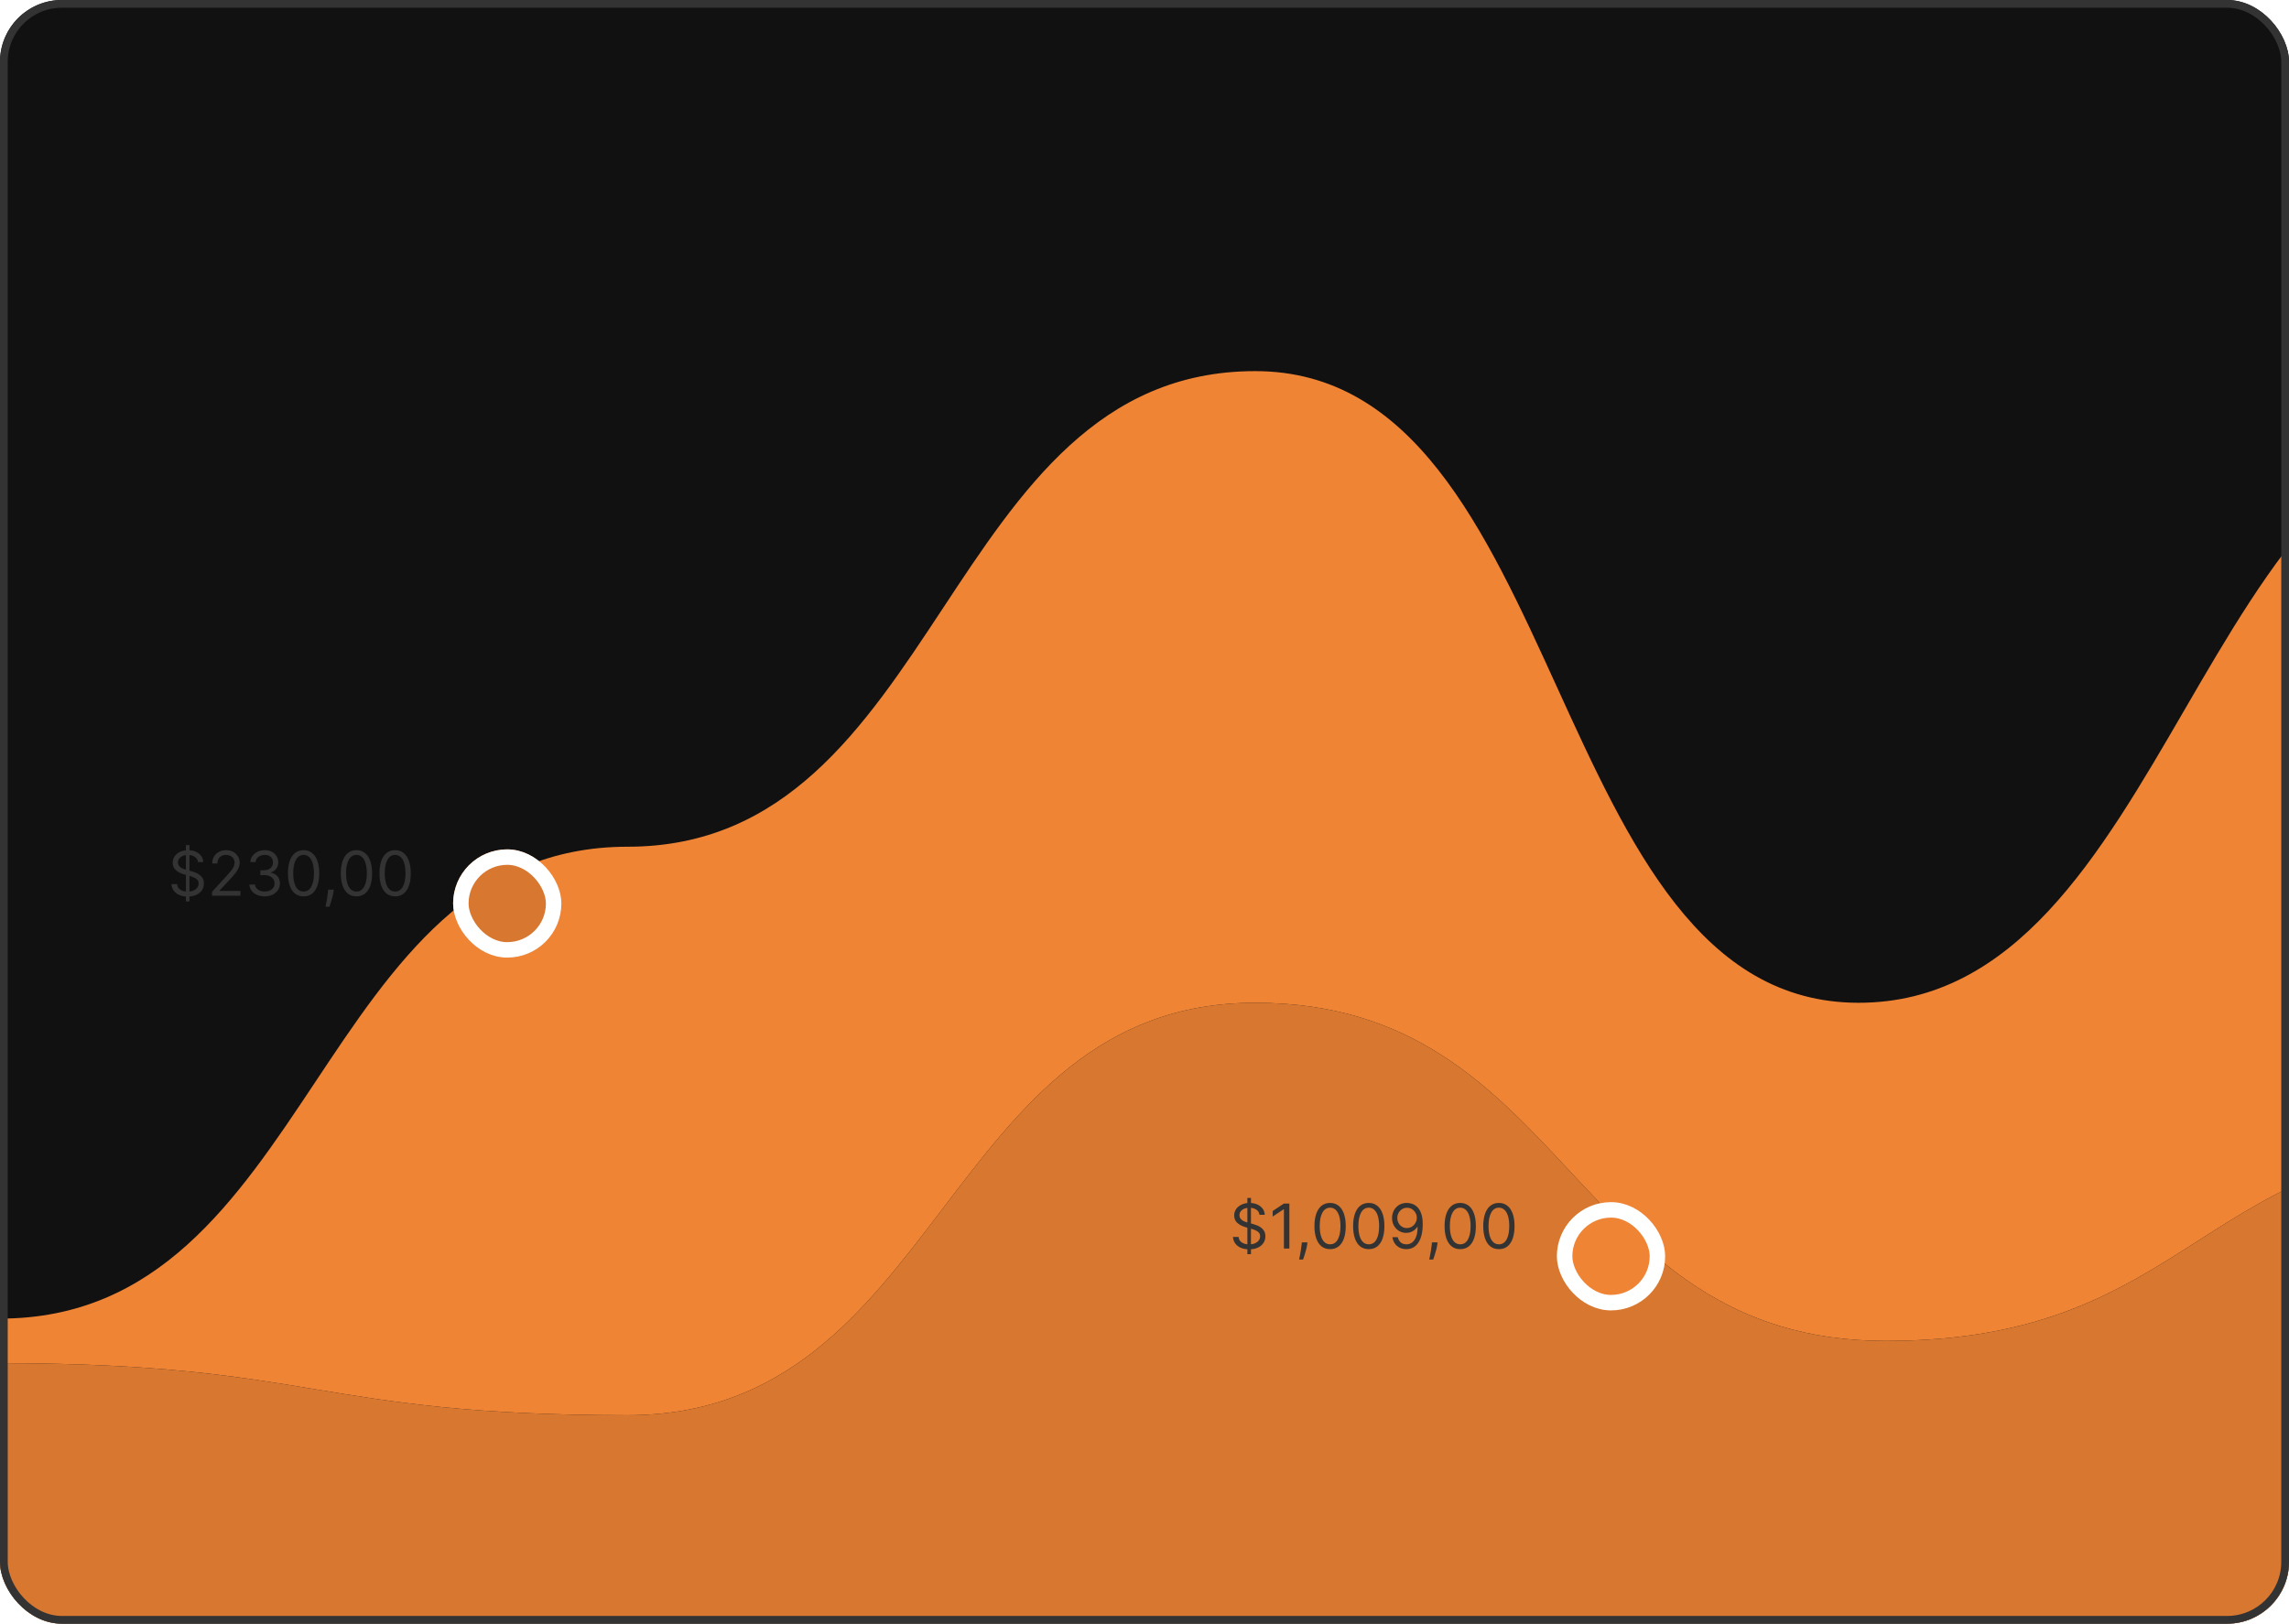 <svg width="296" height="210" viewBox="0 0 296 210" fill="none" xmlns="http://www.w3.org/2000/svg">
<g clip-path="url(#clip0_2214_96208)">
<rect width="296" height="210" rx="8" fill="#111111"/>
<path d="M81.16 183.037C40.76 183.037 40.76 176.309 0 176.309V209.949H81.16H162.32H243.84H325V147.476C284.24 147.476 284.24 173.426 243.84 173.426C203.08 173.426 203.08 129.695 162.32 129.695C121.92 129.695 121.92 183.037 81.16 183.037Z" fill="#D77730"/>
<path d="M81.16 109.511C40.76 109.511 40.76 170.542 0 170.542V176.309C40.76 176.309 40.76 183.037 81.16 183.037C121.92 183.037 121.92 129.695 162.32 129.695C203.08 129.695 203.08 173.426 243.84 173.426C284.24 173.426 284.24 147.476 325 147.476V53.767C284.24 53.767 280.741 129.695 240.342 129.695C199.581 129.695 203.08 48 162.32 48C121.92 48 121.92 109.511 81.16 109.511Z" fill="#EF8435"/>
<path d="M24.037 116.581V109.308H24.503V116.581H24.037ZM25.605 111.49C25.571 111.202 25.433 110.979 25.19 110.819C24.948 110.66 24.651 110.581 24.298 110.581C24.041 110.581 23.815 110.622 23.622 110.706C23.431 110.789 23.281 110.904 23.173 111.05C23.067 111.195 23.014 111.361 23.014 111.547C23.014 111.702 23.051 111.836 23.125 111.947C23.201 112.057 23.297 112.149 23.415 112.223C23.532 112.295 23.655 112.354 23.784 112.402C23.913 112.447 24.031 112.484 24.139 112.513L24.73 112.672C24.882 112.711 25.05 112.766 25.236 112.836C25.423 112.907 25.602 113.002 25.773 113.123C25.945 113.243 26.087 113.396 26.199 113.584C26.311 113.771 26.366 114.001 26.366 114.274C26.366 114.588 26.284 114.872 26.119 115.126C25.956 115.38 25.718 115.582 25.403 115.731C25.091 115.881 24.711 115.956 24.264 115.956C23.848 115.956 23.487 115.889 23.182 115.754C22.879 115.62 22.64 115.432 22.466 115.192C22.294 114.951 22.196 114.672 22.173 114.354H22.901C22.919 114.573 22.993 114.755 23.122 114.899C23.253 115.041 23.418 115.147 23.616 115.217C23.817 115.285 24.033 115.319 24.264 115.319C24.533 115.319 24.775 115.276 24.989 115.189C25.203 115.1 25.372 114.977 25.497 114.819C25.622 114.66 25.685 114.475 25.685 114.263C25.685 114.069 25.631 113.912 25.523 113.791C25.415 113.67 25.273 113.571 25.097 113.496C24.921 113.42 24.73 113.354 24.526 113.297L23.81 113.092C23.355 112.961 22.995 112.775 22.73 112.532C22.465 112.29 22.332 111.973 22.332 111.581C22.332 111.255 22.421 110.971 22.597 110.729C22.775 110.484 23.013 110.295 23.312 110.16C23.614 110.024 23.95 109.956 24.321 109.956C24.696 109.956 25.029 110.023 25.321 110.157C25.613 110.29 25.844 110.472 26.014 110.703C26.187 110.934 26.277 111.196 26.287 111.49H25.605ZM27.423 115.854V115.342L29.343 113.24C29.568 112.994 29.754 112.78 29.9 112.598C30.046 112.414 30.154 112.242 30.224 112.081C30.296 111.918 30.332 111.747 30.332 111.569C30.332 111.365 30.282 111.188 30.184 111.038C30.087 110.889 29.955 110.773 29.786 110.692C29.618 110.61 29.428 110.569 29.218 110.569C28.995 110.569 28.799 110.616 28.633 110.709C28.468 110.8 28.34 110.927 28.249 111.092C28.16 111.257 28.116 111.45 28.116 111.672H27.445C27.445 111.331 27.524 111.032 27.681 110.774C27.838 110.516 28.052 110.316 28.323 110.172C28.596 110.028 28.902 109.956 29.241 109.956C29.582 109.956 29.884 110.028 30.147 110.172C30.41 110.316 30.617 110.51 30.766 110.754C30.916 110.998 30.991 111.27 30.991 111.569C30.991 111.783 30.952 111.993 30.874 112.197C30.799 112.4 30.666 112.626 30.477 112.876C30.289 113.124 30.029 113.427 29.695 113.785L28.389 115.183V115.229H31.093V115.854H27.423ZM34.232 115.933C33.857 115.933 33.523 115.869 33.229 115.74C32.938 115.611 32.706 115.432 32.533 115.203C32.363 114.972 32.27 114.704 32.255 114.399H32.971C32.986 114.586 33.05 114.748 33.164 114.885C33.278 115.019 33.426 115.123 33.61 115.197C33.794 115.271 33.997 115.308 34.221 115.308C34.471 115.308 34.693 115.265 34.886 115.177C35.079 115.09 35.23 114.969 35.34 114.814C35.45 114.658 35.505 114.479 35.505 114.274C35.505 114.06 35.452 113.872 35.346 113.709C35.24 113.544 35.084 113.415 34.88 113.322C34.675 113.229 34.425 113.183 34.13 113.183H33.664V112.558H34.13C34.361 112.558 34.564 112.516 34.738 112.433C34.914 112.35 35.051 112.232 35.15 112.081C35.25 111.929 35.3 111.751 35.3 111.547C35.3 111.35 35.257 111.178 35.17 111.032C35.083 110.887 34.959 110.773 34.8 110.692C34.643 110.61 34.458 110.569 34.244 110.569C34.043 110.569 33.853 110.606 33.675 110.68C33.499 110.752 33.355 110.857 33.244 110.996C33.132 111.132 33.071 111.297 33.062 111.49H32.38C32.391 111.185 32.483 110.918 32.656 110.689C32.828 110.458 33.053 110.278 33.332 110.149C33.612 110.02 33.92 109.956 34.255 109.956C34.615 109.956 34.923 110.029 35.181 110.175C35.439 110.318 35.637 110.509 35.775 110.746C35.913 110.982 35.982 111.238 35.982 111.513C35.982 111.84 35.896 112.12 35.724 112.351C35.553 112.582 35.321 112.742 35.028 112.831V112.876C35.395 112.937 35.682 113.093 35.889 113.345C36.095 113.595 36.198 113.905 36.198 114.274C36.198 114.59 36.112 114.874 35.94 115.126C35.769 115.376 35.536 115.573 35.241 115.717C34.945 115.861 34.609 115.933 34.232 115.933ZM39.258 115.933C38.83 115.933 38.465 115.817 38.164 115.584C37.863 115.349 37.633 115.009 37.474 114.564C37.315 114.117 37.235 113.577 37.235 112.944C37.235 112.316 37.315 111.779 37.474 111.334C37.635 110.887 37.866 110.546 38.167 110.311C38.47 110.074 38.834 109.956 39.258 109.956C39.682 109.956 40.045 110.074 40.346 110.311C40.649 110.546 40.88 110.887 41.039 111.334C41.2 111.779 41.281 112.316 41.281 112.944C41.281 113.577 41.201 114.117 41.042 114.564C40.883 115.009 40.653 115.349 40.352 115.584C40.05 115.817 39.686 115.933 39.258 115.933ZM39.258 115.308C39.682 115.308 40.012 115.104 40.246 114.694C40.481 114.285 40.599 113.702 40.599 112.944C40.599 112.441 40.545 112.012 40.437 111.657C40.331 111.303 40.177 111.033 39.977 110.848C39.778 110.662 39.538 110.569 39.258 110.569C38.837 110.569 38.509 110.777 38.272 111.192C38.035 111.604 37.917 112.189 37.917 112.944C37.917 113.448 37.97 113.876 38.076 114.229C38.182 114.581 38.334 114.849 38.533 115.032C38.734 115.216 38.976 115.308 39.258 115.308ZM43.168 115.058L43.123 115.365C43.091 115.581 43.041 115.812 42.975 116.058C42.911 116.304 42.843 116.536 42.773 116.754C42.703 116.972 42.646 117.145 42.6 117.274H42.089C42.113 117.153 42.146 116.993 42.185 116.794C42.225 116.595 42.265 116.372 42.305 116.126C42.346 115.882 42.38 115.632 42.407 115.376L42.441 115.058H43.168ZM46.094 115.933C45.666 115.933 45.301 115.817 45 115.584C44.699 115.349 44.469 115.009 44.31 114.564C44.151 114.117 44.071 113.577 44.071 112.944C44.071 112.316 44.151 111.779 44.31 111.334C44.471 110.887 44.702 110.546 45.003 110.311C45.306 110.074 45.669 109.956 46.094 109.956C46.518 109.956 46.881 110.074 47.182 110.311C47.485 110.546 47.716 110.887 47.875 111.334C48.036 111.779 48.117 112.316 48.117 112.944C48.117 113.577 48.037 114.117 47.878 114.564C47.719 115.009 47.489 115.349 47.188 115.584C46.886 115.817 46.522 115.933 46.094 115.933ZM46.094 115.308C46.518 115.308 46.847 115.104 47.082 114.694C47.317 114.285 47.435 113.702 47.435 112.944C47.435 112.441 47.381 112.012 47.273 111.657C47.167 111.303 47.013 111.033 46.812 110.848C46.614 110.662 46.374 110.569 46.094 110.569C45.673 110.569 45.345 110.777 45.108 111.192C44.871 111.604 44.753 112.189 44.753 112.944C44.753 113.448 44.806 113.876 44.912 114.229C45.018 114.581 45.17 114.849 45.369 115.032C45.57 115.216 45.812 115.308 46.094 115.308ZM51.094 115.933C50.666 115.933 50.301 115.817 50 115.584C49.699 115.349 49.469 115.009 49.31 114.564C49.151 114.117 49.071 113.577 49.071 112.944C49.071 112.316 49.151 111.779 49.31 111.334C49.471 110.887 49.702 110.546 50.003 110.311C50.306 110.074 50.669 109.956 51.094 109.956C51.518 109.956 51.881 110.074 52.182 110.311C52.485 110.546 52.716 110.887 52.875 111.334C53.036 111.779 53.117 112.316 53.117 112.944C53.117 113.577 53.037 114.117 52.878 114.564C52.719 115.009 52.489 115.349 52.188 115.584C51.886 115.817 51.522 115.933 51.094 115.933ZM51.094 115.308C51.518 115.308 51.847 115.104 52.082 114.694C52.317 114.285 52.435 113.702 52.435 112.944C52.435 112.441 52.381 112.012 52.273 111.657C52.167 111.303 52.013 111.033 51.812 110.848C51.614 110.662 51.374 110.569 51.094 110.569C50.673 110.569 50.345 110.777 50.108 111.192C49.871 111.604 49.753 112.189 49.753 112.944C49.753 113.448 49.806 113.876 49.912 114.229C50.018 114.581 50.17 114.849 50.369 115.032C50.57 115.216 50.812 115.308 51.094 115.308Z" fill="#333333"/>
<g filter="url(#filter0_dd_2214_96208)">
<rect x="58.594" y="105.854" width="14" height="14" rx="7" fill="#D77730"/>
<rect x="59.594" y="106.854" width="12" height="12" rx="6" stroke="white" stroke-width="2"/>
</g>
<path d="M161.303 162.208V154.935H161.768V162.208H161.303ZM162.871 157.117C162.837 156.829 162.698 156.605 162.456 156.446C162.214 156.287 161.916 156.208 161.564 156.208C161.306 156.208 161.081 156.249 160.888 156.333C160.696 156.416 160.547 156.531 160.439 156.676C160.333 156.822 160.28 156.988 160.28 157.174C160.28 157.329 160.317 157.462 160.391 157.574C160.466 157.684 160.563 157.776 160.68 157.85C160.798 157.922 160.921 157.981 161.05 158.029C161.179 158.074 161.297 158.111 161.405 158.14L161.996 158.299C162.147 158.338 162.316 158.393 162.501 158.463C162.689 158.533 162.868 158.629 163.038 158.75C163.211 158.87 163.353 159.023 163.464 159.211C163.576 159.398 163.632 159.628 163.632 159.901C163.632 160.215 163.55 160.499 163.385 160.753C163.222 161.007 162.983 161.209 162.669 161.358C162.357 161.508 161.977 161.583 161.53 161.583C161.113 161.583 160.752 161.516 160.447 161.381C160.144 161.247 159.906 161.059 159.732 160.819C159.559 160.578 159.462 160.299 159.439 159.98H160.166C160.185 160.2 160.259 160.382 160.388 160.526C160.518 160.668 160.683 160.774 160.882 160.844C161.083 160.912 161.299 160.946 161.53 160.946C161.799 160.946 162.04 160.903 162.254 160.816C162.468 160.727 162.638 160.604 162.763 160.446C162.888 160.287 162.95 160.102 162.95 159.89C162.95 159.696 162.896 159.539 162.788 159.418C162.68 159.297 162.538 159.198 162.362 159.123C162.186 159.047 161.996 158.98 161.791 158.924L161.075 158.719C160.621 158.588 160.261 158.402 159.996 158.159C159.731 157.917 159.598 157.6 159.598 157.208C159.598 156.882 159.686 156.598 159.862 156.355C160.04 156.111 160.279 155.922 160.578 155.787C160.879 155.651 161.215 155.583 161.587 155.583C161.962 155.583 162.295 155.65 162.587 155.784C162.878 155.917 163.109 156.099 163.28 156.33C163.452 156.561 163.543 156.823 163.553 157.117H162.871ZM166.734 155.662V161.48H166.029V156.401H165.995L164.575 157.344V156.628L166.029 155.662H166.734ZM169.075 160.685L169.029 160.992C168.997 161.208 168.948 161.439 168.881 161.685C168.817 161.931 168.75 162.163 168.68 162.381C168.61 162.599 168.552 162.772 168.506 162.901H167.995C168.02 162.78 168.052 162.62 168.092 162.421C168.131 162.222 168.171 161.999 168.211 161.753C168.253 161.509 168.287 161.259 168.313 161.003L168.347 160.685H169.075ZM172 161.56C171.572 161.56 171.207 161.444 170.906 161.211C170.605 160.976 170.375 160.636 170.216 160.191C170.057 159.744 169.977 159.204 169.977 158.571C169.977 157.943 170.057 157.406 170.216 156.961C170.377 156.514 170.608 156.173 170.909 155.938C171.212 155.701 171.576 155.583 172 155.583C172.424 155.583 172.787 155.701 173.088 155.938C173.391 156.173 173.622 156.514 173.781 156.961C173.942 157.406 174.023 157.943 174.023 158.571C174.023 159.204 173.943 159.744 173.784 160.191C173.625 160.636 173.395 160.976 173.094 161.211C172.793 161.444 172.428 161.56 172 161.56ZM172 160.935C172.424 160.935 172.754 160.73 172.989 160.321C173.223 159.912 173.341 159.329 173.341 158.571C173.341 158.068 173.287 157.639 173.179 157.284C173.073 156.93 172.92 156.66 172.719 156.475C172.52 156.289 172.28 156.196 172 156.196C171.58 156.196 171.251 156.404 171.014 156.819C170.777 157.231 170.659 157.816 170.659 158.571C170.659 159.075 170.712 159.503 170.818 159.855C170.924 160.208 171.077 160.476 171.276 160.659C171.476 160.843 171.718 160.935 172 160.935ZM177 161.56C176.572 161.56 176.207 161.444 175.906 161.211C175.605 160.976 175.375 160.636 175.216 160.191C175.057 159.744 174.977 159.204 174.977 158.571C174.977 157.943 175.057 157.406 175.216 156.961C175.377 156.514 175.608 156.173 175.909 155.938C176.212 155.701 176.576 155.583 177 155.583C177.424 155.583 177.787 155.701 178.088 155.938C178.391 156.173 178.622 156.514 178.781 156.961C178.942 157.406 179.023 157.943 179.023 158.571C179.023 159.204 178.943 159.744 178.784 160.191C178.625 160.636 178.395 160.976 178.094 161.211C177.793 161.444 177.428 161.56 177 161.56ZM177 160.935C177.424 160.935 177.754 160.73 177.989 160.321C178.223 159.912 178.341 159.329 178.341 158.571C178.341 158.068 178.287 157.639 178.179 157.284C178.073 156.93 177.92 156.66 177.719 156.475C177.52 156.289 177.28 156.196 177 156.196C176.58 156.196 176.251 156.404 176.014 156.819C175.777 157.231 175.659 157.816 175.659 158.571C175.659 159.075 175.712 159.503 175.818 159.855C175.924 160.208 176.077 160.476 176.276 160.659C176.476 160.843 176.718 160.935 177 160.935ZM181.955 155.583C182.193 155.585 182.432 155.63 182.67 155.719C182.909 155.808 183.127 155.956 183.324 156.162C183.521 156.367 183.679 156.646 183.798 157C183.918 157.355 183.977 157.799 183.977 158.333C183.977 158.85 183.928 159.309 183.83 159.711C183.733 160.11 183.593 160.447 183.409 160.722C183.227 160.997 183.006 161.205 182.744 161.347C182.485 161.489 182.191 161.56 181.864 161.56C181.538 161.56 181.247 161.496 180.991 161.367C180.738 161.236 180.529 161.055 180.366 160.824C180.205 160.591 180.102 160.321 180.057 160.015H180.75C180.812 160.282 180.937 160.502 181.122 160.676C181.31 160.849 181.557 160.935 181.864 160.935C182.313 160.935 182.667 160.739 182.926 160.347C183.188 159.955 183.318 159.401 183.318 158.685H183.273C183.167 158.844 183.041 158.981 182.895 159.097C182.749 159.212 182.587 159.301 182.409 159.364C182.231 159.426 182.042 159.458 181.841 159.458C181.508 159.458 181.202 159.375 180.923 159.211C180.647 159.044 180.425 158.816 180.259 158.526C180.094 158.234 180.011 157.901 180.011 157.526C180.011 157.17 180.091 156.844 180.25 156.549C180.411 156.251 180.636 156.015 180.926 155.838C181.218 155.662 181.561 155.577 181.955 155.583ZM181.955 156.208C181.716 156.208 181.501 156.267 181.31 156.387C181.12 156.504 180.97 156.663 180.858 156.864C180.748 157.063 180.693 157.283 180.693 157.526C180.693 157.768 180.746 157.989 180.852 158.188C180.96 158.385 181.107 158.542 181.293 158.659C181.48 158.775 181.693 158.833 181.932 158.833C182.112 158.833 182.279 158.798 182.435 158.728C182.59 158.656 182.725 158.558 182.841 158.435C182.958 158.31 183.05 158.169 183.116 158.012C183.183 157.853 183.216 157.687 183.216 157.515C183.216 157.287 183.161 157.074 183.051 156.875C182.943 156.676 182.794 156.516 182.602 156.392C182.413 156.269 182.197 156.208 181.955 156.208ZM185.903 160.685L185.857 160.992C185.825 161.208 185.776 161.439 185.71 161.685C185.645 161.931 185.578 162.163 185.508 162.381C185.438 162.599 185.38 162.772 185.335 162.901H184.823C184.848 162.78 184.88 162.62 184.92 162.421C184.96 162.222 184.999 161.999 185.039 161.753C185.081 161.509 185.115 161.259 185.141 161.003L185.175 160.685H185.903ZM188.828 161.56C188.4 161.56 188.036 161.444 187.734 161.211C187.433 160.976 187.203 160.636 187.044 160.191C186.885 159.744 186.805 159.204 186.805 158.571C186.805 157.943 186.885 157.406 187.044 156.961C187.205 156.514 187.436 156.173 187.737 155.938C188.04 155.701 188.404 155.583 188.828 155.583C189.252 155.583 189.615 155.701 189.916 155.938C190.219 156.173 190.45 156.514 190.609 156.961C190.77 157.406 190.851 157.943 190.851 158.571C190.851 159.204 190.771 159.744 190.612 160.191C190.453 160.636 190.223 160.976 189.922 161.211C189.621 161.444 189.256 161.56 188.828 161.56ZM188.828 160.935C189.252 160.935 189.582 160.73 189.817 160.321C190.052 159.912 190.169 159.329 190.169 158.571C190.169 158.068 190.115 157.639 190.007 157.284C189.901 156.93 189.748 156.66 189.547 156.475C189.348 156.289 189.108 156.196 188.828 156.196C188.408 156.196 188.079 156.404 187.842 156.819C187.606 157.231 187.487 157.816 187.487 158.571C187.487 159.075 187.54 159.503 187.646 159.855C187.752 160.208 187.905 160.476 188.104 160.659C188.304 160.843 188.546 160.935 188.828 160.935ZM193.828 161.56C193.4 161.56 193.036 161.444 192.734 161.211C192.433 160.976 192.203 160.636 192.044 160.191C191.885 159.744 191.805 159.204 191.805 158.571C191.805 157.943 191.885 157.406 192.044 156.961C192.205 156.514 192.436 156.173 192.737 155.938C193.04 155.701 193.404 155.583 193.828 155.583C194.252 155.583 194.615 155.701 194.916 155.938C195.219 156.173 195.45 156.514 195.609 156.961C195.77 157.406 195.851 157.943 195.851 158.571C195.851 159.204 195.771 159.744 195.612 160.191C195.453 160.636 195.223 160.976 194.922 161.211C194.621 161.444 194.256 161.56 193.828 161.56ZM193.828 160.935C194.252 160.935 194.582 160.73 194.817 160.321C195.052 159.912 195.169 159.329 195.169 158.571C195.169 158.068 195.115 157.639 195.007 157.284C194.901 156.93 194.748 156.66 194.547 156.475C194.348 156.289 194.108 156.196 193.828 156.196C193.408 156.196 193.079 156.404 192.842 156.819C192.606 157.231 192.487 157.816 192.487 158.571C192.487 159.075 192.54 159.503 192.646 159.855C192.752 160.208 192.905 160.476 193.104 160.659C193.304 160.843 193.546 160.935 193.828 160.935Z" fill="#333333"/>
<g filter="url(#filter1_dd_2214_96208)">
<rect x="201.328" y="151.48" width="14" height="14" rx="7" fill="#EF8435"/>
<rect x="202.328" y="152.48" width="12" height="12" rx="6" stroke="white" stroke-width="2"/>
</g>
</g>
<rect x="0.5" y="0.5" width="295" height="209" rx="7.5" stroke="#333333"/>
<defs>
<filter id="filter0_dd_2214_96208" x="54.594" y="103.854" width="22" height="22" filterUnits="userSpaceOnUse" color-interpolation-filters="sRGB">
<feFlood flood-opacity="0" result="BackgroundImageFix"/>
<feColorMatrix in="SourceAlpha" type="matrix" values="0 0 0 0 0 0 0 0 0 0 0 0 0 0 0 0 0 0 127 0" result="hardAlpha"/>
<feOffset dy="2"/>
<feGaussianBlur stdDeviation="2"/>
<feColorMatrix type="matrix" values="0 0 0 0 0.196 0 0 0 0 0.196 0 0 0 0 0.279 0 0 0 0.06 0"/>
<feBlend mode="multiply" in2="BackgroundImageFix" result="effect1_dropShadow_2214_96208"/>
<feColorMatrix in="SourceAlpha" type="matrix" values="0 0 0 0 0 0 0 0 0 0 0 0 0 0 0 0 0 0 127 0" result="hardAlpha"/>
<feOffset dy="2"/>
<feGaussianBlur stdDeviation="1"/>
<feColorMatrix type="matrix" values="0 0 0 0 0.196 0 0 0 0 0.196 0 0 0 0 0.279 0 0 0 0.06 0"/>
<feBlend mode="multiply" in2="effect1_dropShadow_2214_96208" result="effect2_dropShadow_2214_96208"/>
<feBlend mode="normal" in="SourceGraphic" in2="effect2_dropShadow_2214_96208" result="shape"/>
</filter>
<filter id="filter1_dd_2214_96208" x="197.328" y="149.48" width="22" height="22" filterUnits="userSpaceOnUse" color-interpolation-filters="sRGB">
<feFlood flood-opacity="0" result="BackgroundImageFix"/>
<feColorMatrix in="SourceAlpha" type="matrix" values="0 0 0 0 0 0 0 0 0 0 0 0 0 0 0 0 0 0 127 0" result="hardAlpha"/>
<feOffset dy="2"/>
<feGaussianBlur stdDeviation="2"/>
<feColorMatrix type="matrix" values="0 0 0 0 0.196 0 0 0 0 0.196 0 0 0 0 0.279 0 0 0 0.06 0"/>
<feBlend mode="multiply" in2="BackgroundImageFix" result="effect1_dropShadow_2214_96208"/>
<feColorMatrix in="SourceAlpha" type="matrix" values="0 0 0 0 0 0 0 0 0 0 0 0 0 0 0 0 0 0 127 0" result="hardAlpha"/>
<feOffset dy="2"/>
<feGaussianBlur stdDeviation="1"/>
<feColorMatrix type="matrix" values="0 0 0 0 0.196 0 0 0 0 0.196 0 0 0 0 0.279 0 0 0 0.06 0"/>
<feBlend mode="multiply" in2="effect1_dropShadow_2214_96208" result="effect2_dropShadow_2214_96208"/>
<feBlend mode="normal" in="SourceGraphic" in2="effect2_dropShadow_2214_96208" result="shape"/>
</filter>
<clipPath id="clip0_2214_96208">
<rect width="296" height="210" rx="8" fill="white"/>
</clipPath>
</defs>
</svg>

